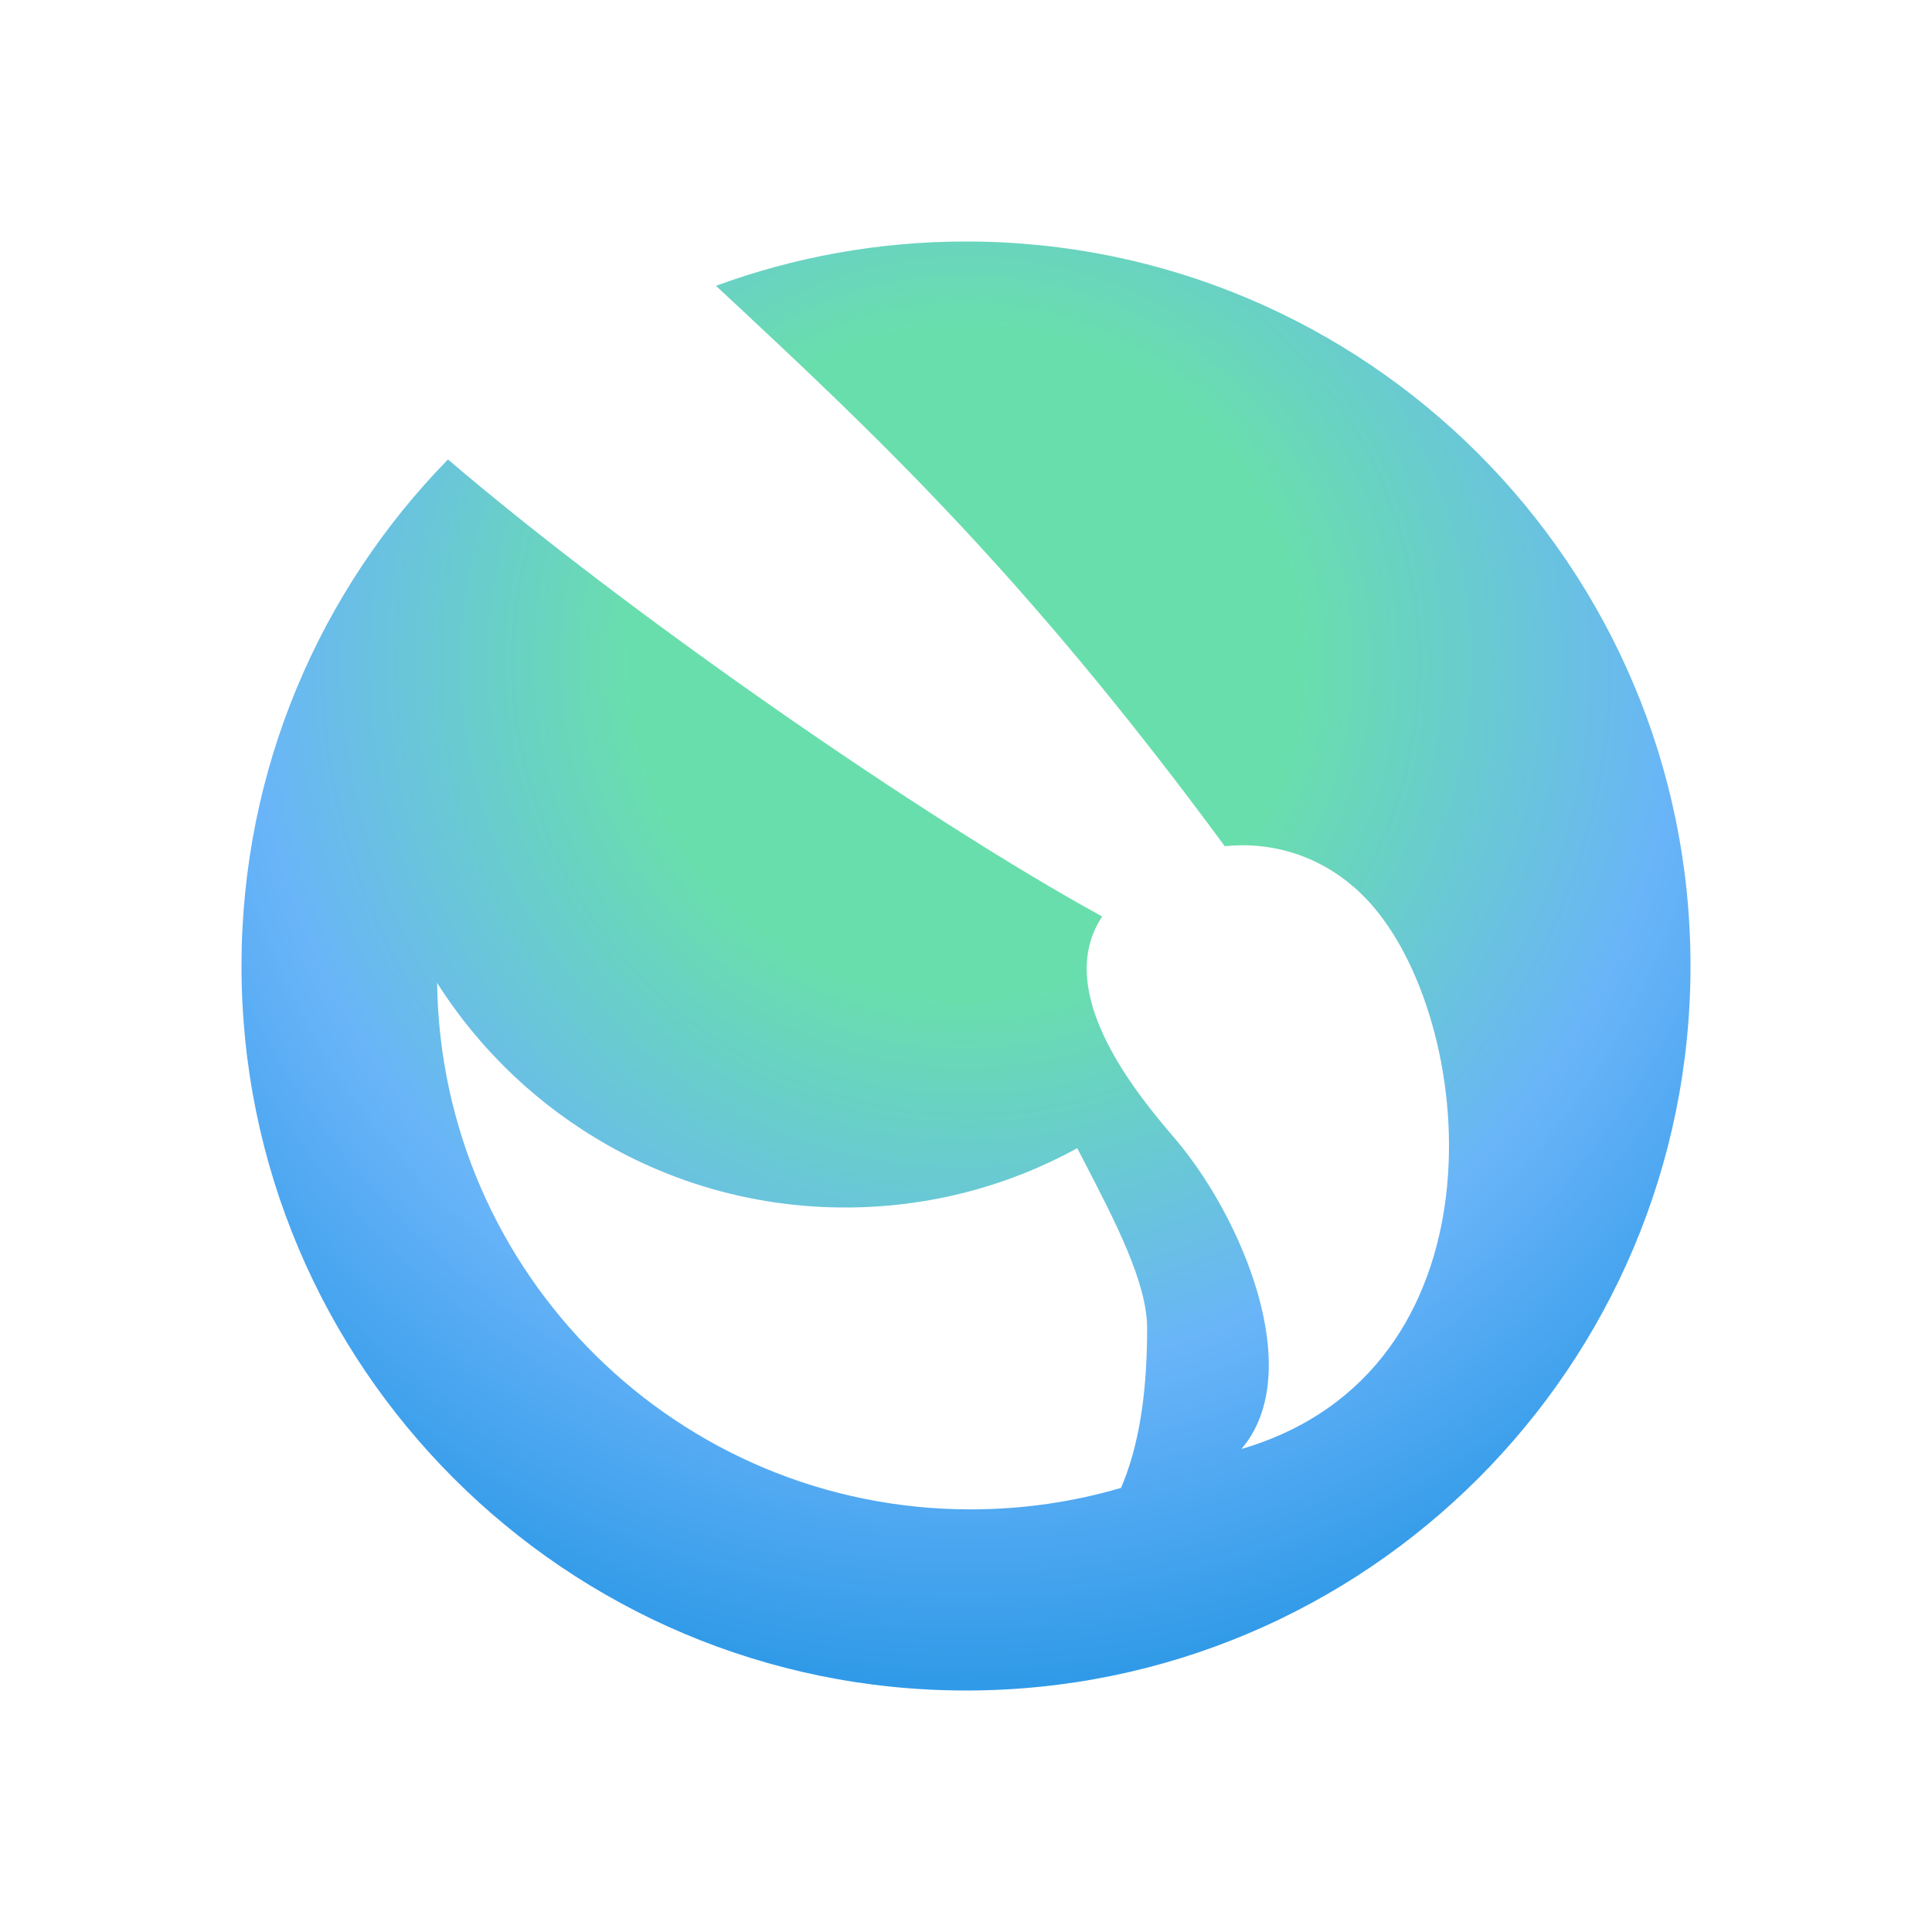 <svg width="16" height="16" viewBox="0 0 16 16" fill="none" xmlns="http://www.w3.org/2000/svg">
<path fill-rule="evenodd" clip-rule="evenodd" d="M3.71 3.805C2.652 4.887 2 6.367 2 8C2 11.314 4.686 14 8 14C11.314 14 14 11.314 14 8C14 4.686 11.314 2 8 2C7.272 2 6.575 2.13 5.929 2.367C5.937 2.374 5.944 2.381 5.952 2.388C7.237 3.586 8.465 4.73 10.143 7.008C10.58 6.962 11.039 7.117 11.375 7.511C12.249 8.537 12.468 11.359 10.281 12C10.828 11.359 10.281 10.076 9.735 9.435L9.735 9.435C9.442 9.091 8.704 8.226 9.128 7.59C7.649 6.779 5.186 5.068 3.71 3.805ZM8.921 9.509C8.351 9.822 7.696 10 7 10C5.578 10 4.33 9.258 3.62 8.14C3.652 10.553 5.617 12.5 8.038 12.5C8.471 12.5 8.889 12.438 9.284 12.322C9.427 11.987 9.5 11.563 9.5 11C9.5 10.623 9.238 10.118 8.956 9.576L8.956 9.576L8.921 9.509Z" fill="url(#paint0_radial_1341_23)"/>
<defs>
<radialGradient id="paint0_radial_1341_23" cx="0" cy="0" r="1" gradientUnits="userSpaceOnUse" gradientTransform="translate(8 5.5) rotate(90) scale(8.5)">
<stop offset="0.326" stop-color="#69DEAD"/>
<stop offset="0.696" stop-color="#69B4F9"/>
<stop offset="1" stop-color="#2E99E7"/>
</radialGradient>
</defs>
</svg>
